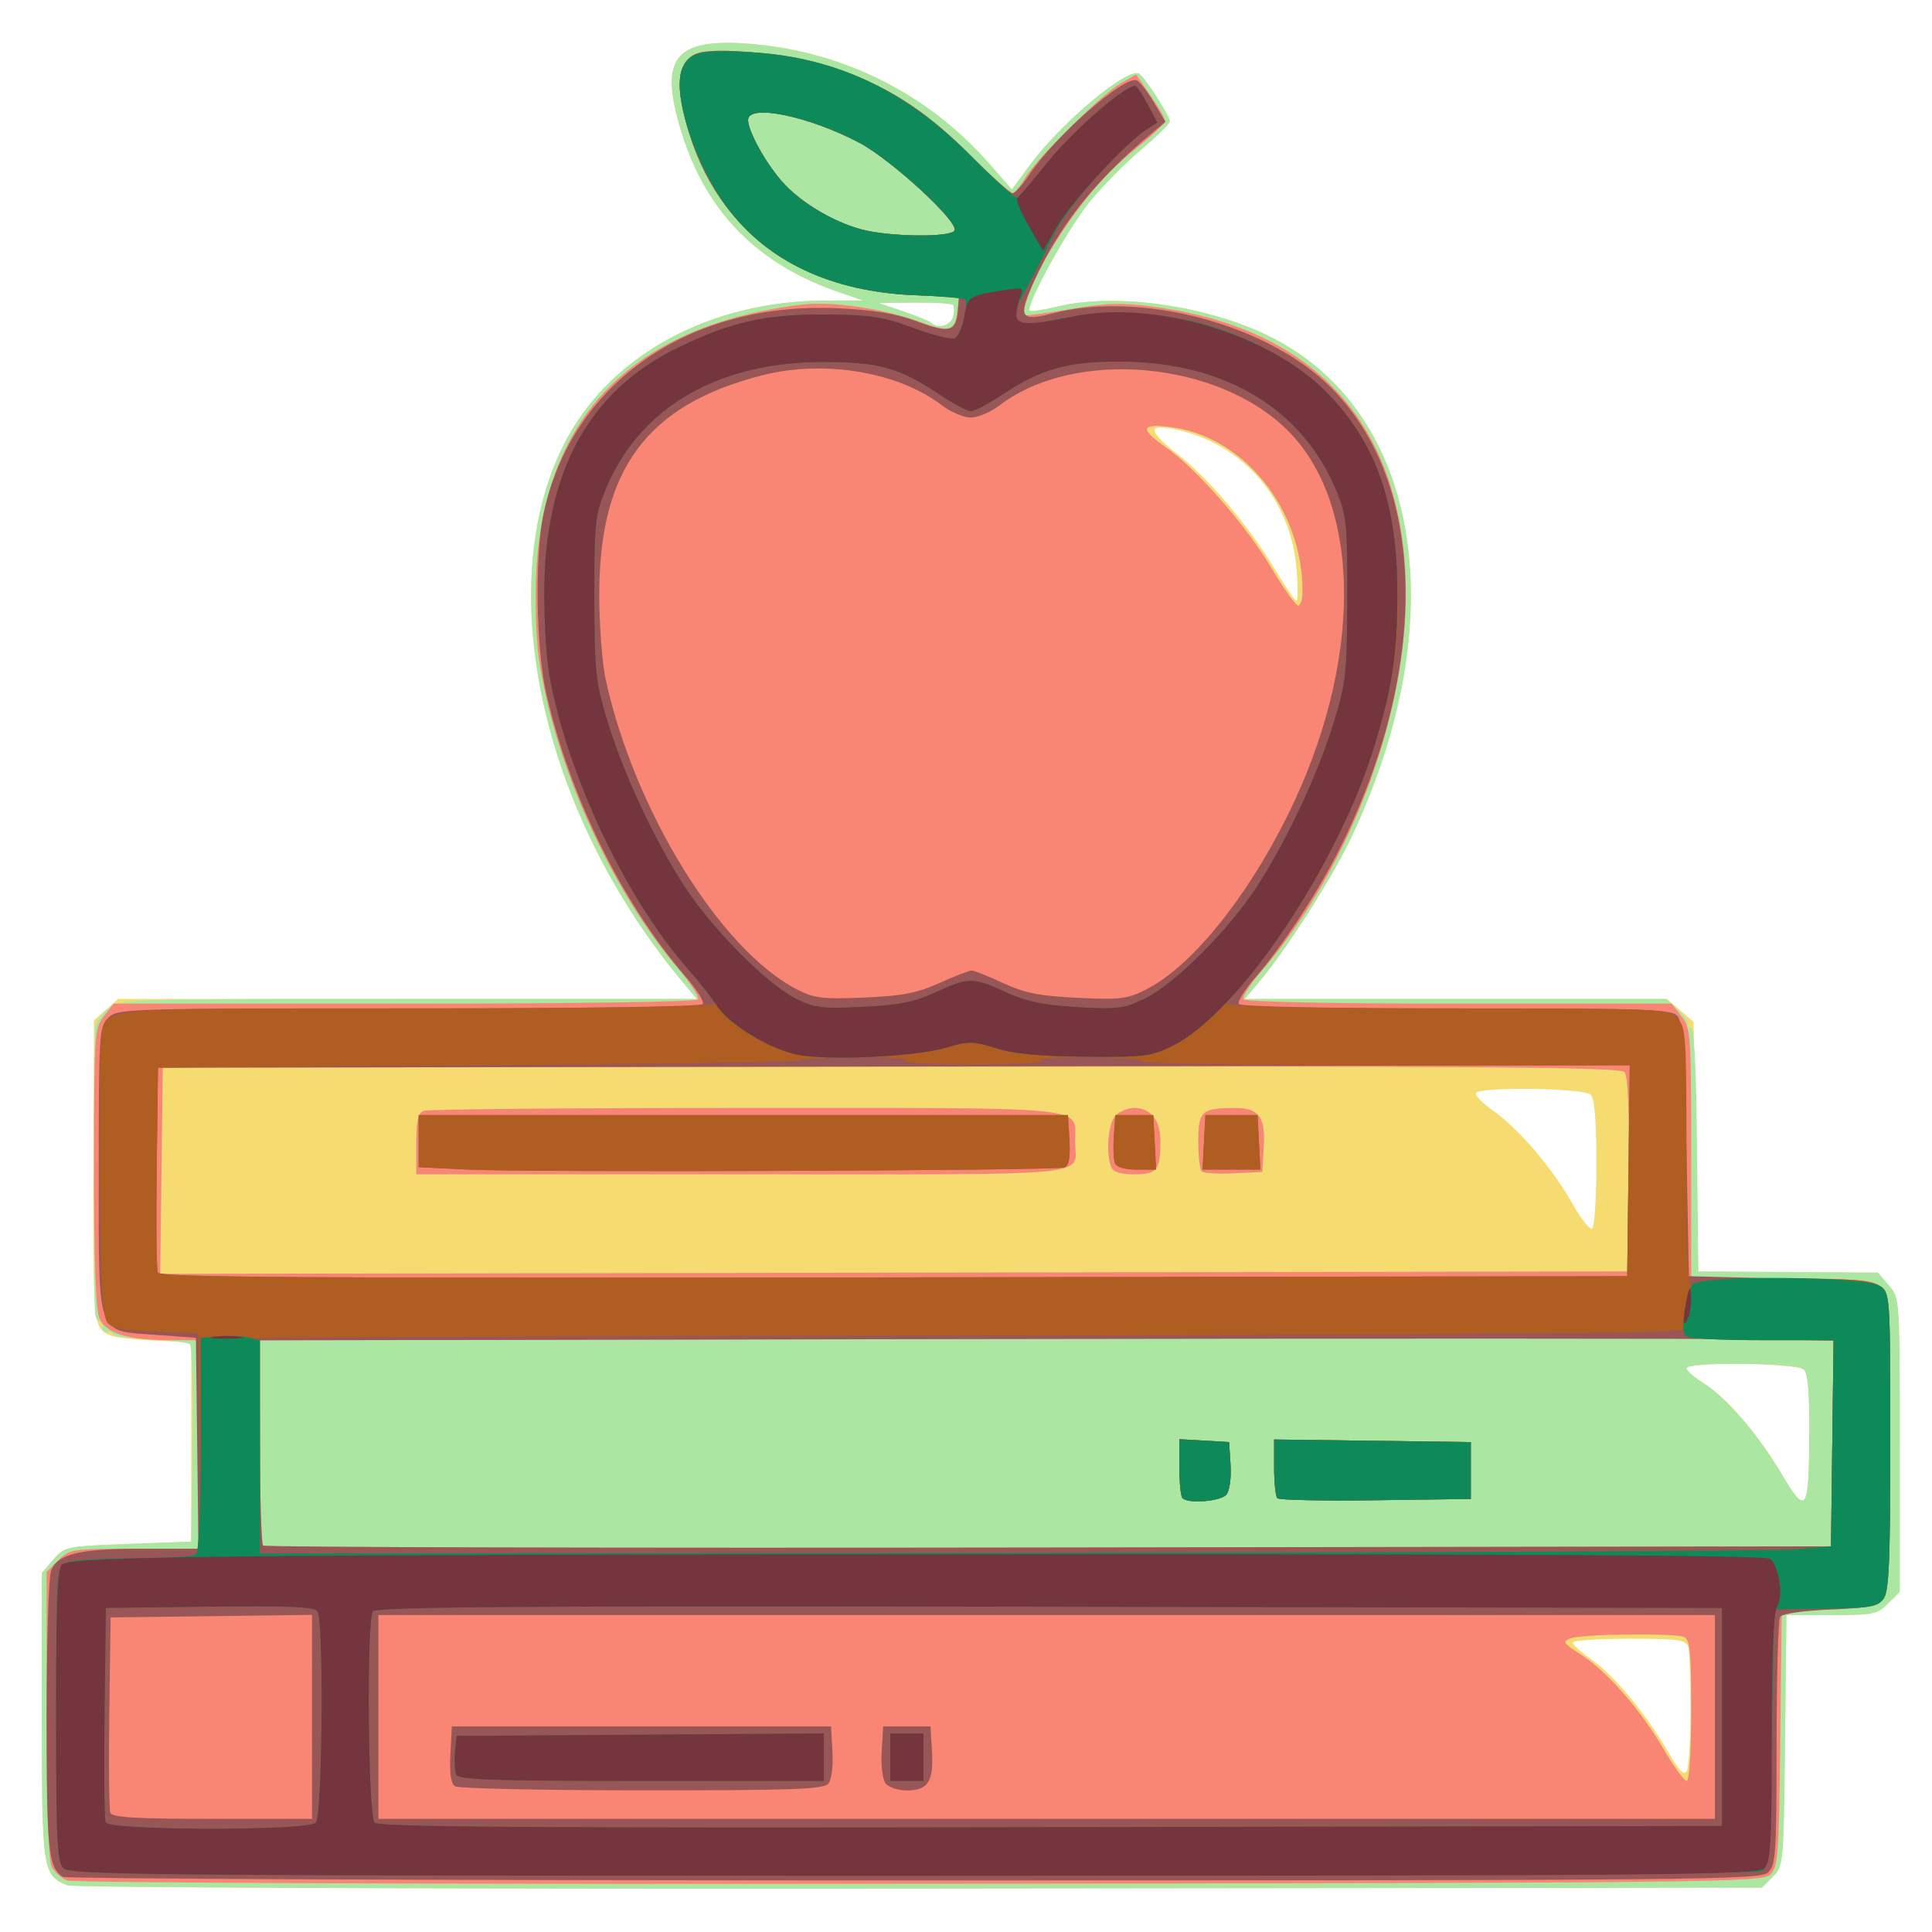 <?xml version="1.0" encoding="UTF-8" standalone="no"?>
<!-- Created with Inkscape (http://www.inkscape.org/) -->

<svg
   xmlns:dc="http://purl.org/dc/elements/1.1/"
   xmlns:cc="http://creativecommons.org/ns#"
   xmlns:rdf="http://www.w3.org/1999/02/22-rdf-syntax-ns#"
   xmlns:svg="http://www.w3.org/2000/svg"
   xmlns="http://www.w3.org/2000/svg"
   xmlns:sodipodi="http://sodipodi.sourceforge.net/DTD/sodipodi-0.dtd"
   xmlns:inkscape="http://www.inkscape.org/namespaces/inkscape"
   version="1.1"
   id="svg2"
   width="682.667"
   height="682.667"
   viewBox="0 0 682.667 682.667"
   sodipodi:docname="maca.svg"
   inkscape:version="0.92.4 (5da689c313, 2019-01-14)">
  <defs
     id="defs6" />
  <sodipodi:namedview
     pagecolor="#ffffff"
     bordercolor="#666666"
     borderopacity="1"
     objecttolerance="10"
     gridtolerance="10"
     guidetolerance="10"
     inkscape:pageopacity="0"
     inkscape:pageshadow="2"
     inkscape:window-width="1366"
     inkscape:window-height="745"
     id="namedview4"
     showgrid="false"
     inkscape:zoom="0.34570311"
     inkscape:cx="341.33334"
     inkscape:cy="341.33334"
     inkscape:window-x="-8"
     inkscape:window-y="-8"
     inkscape:window-maximized="1"
     inkscape:current-layer="svg2" />
  <g
     id="g12"
     transform="matrix(1.256,0,0,1.256,-85.682,-87.465)">
    <path
       style="fill:#f5db70;stroke-width:1.333"
       d="m 87.143,600.019 c -6.935,-2.817 -7.143,-4.2 -7.143,-47.575 v -40.296 l 3.215,-3.741 c 3.159,-3.676 3.525,-3.753 21,-4.408 L 122,503.333 v -28 -28 l -11.778,-0.667 c -9.642,-0.546 -12.121,-1.136 -13.667,-3.255 -2.067,-2.833 -2.271,-8.602 -2.032,-57.412 l 0.144,-29.333 3.407,-3 3.407,-3 h 81.388 81.388 l -4.172,-5 c -39.271,-47.07 -53.362,-110.385 -33.492,-150.494 12.486,-25.206 40.848,-40.921 73.956,-40.979 l 10.55,-0.018 -6.55,-2.228 c -23.103,-7.858 -37.635,-22.549 -44.599,-45.088 -6.459,-20.904 -2.099,-26.56 19.192,-24.894 26.108,2.042 50.102,14.027 67.271,33.599 l 6.481,7.389 4.968,-6.767 c 8.87,-12.083 27.848,-27.921 30.876,-25.767 1.725,1.227 8.594,11.891 8.594,13.342 0,0.634 -3.721,4.299 -8.268,8.144 -4.548,3.846 -11.101,10.522 -14.564,14.837 -6.103,7.604 -17.845,29.024 -16.596,30.274 0.34,0.34 3.8,-0.159 7.689,-1.108 16.26,-3.966 41.781,-0.438 59.491,8.225 42.95,21.008 52.516,79.845 23.027,141.632 -5.331,11.169 -17.971,30.948 -25.5,39.902 l -4.204,5 h 59.388 59.388 l 3.741,3.216 3.741,3.216 0.667,35.118 0.667,35.118 25.256,0.164 25.256,0.164 3.077,3.578 c 3.071,3.57 3.077,3.662 3.077,44.897 v 41.32 l -3.273,3.273 c -3.015,3.015 -4.269,3.273 -15.938,3.273 h -12.665 l -0.396,35.299 c -0.389,34.702 -0.447,35.35 -3.432,38.333 l -3.037,3.035 -236.963,0.256 c -132.095,0.143 -238.228,-0.257 -239.82,-0.904 z M 543.804,550.771 c 0.017,-8.491 -0.273,-16.488 -0.643,-17.771 -0.593,-2.054 -2.576,-2.333 -16.584,-2.333 -8.751,0 -15.91,0.484 -15.91,1.077 0,0.592 2.603,2.911 5.784,5.153 6.119,4.313 15.225,15.467 21.446,26.268 2.611,4.534 4.065,5.976 4.81,4.771 0.587,-0.95 1.081,-8.674 1.097,-17.165 z m 33.436,-78.171 c 0.063,-10.832 -0.428,-16.588 -1.506,-17.667 -1.917,-1.917 -33.067,-2.271 -33.067,-0.375 0,0.674 2.074,2.506 4.609,4.073 6.528,4.035 15.378,14.281 22.083,25.567 7.095,11.943 7.749,10.981 7.881,-11.598 z m -59.906,-75.745 c 0,-11.954 -0.517,-18.171 -1.6,-19.255 -1.851,-1.851 -31.149,-2.29 -32.266,-0.484 -0.379,0.614 1.842,2.9 4.936,5.082 7.146,5.037 16.699,16.272 22.223,26.136 2.361,4.217 4.836,7.331 5.5,6.921 0.663,-0.41 1.206,-8.69 1.206,-18.4 z M 432.997,229.928 c -1.632,-20.335 -15.643,-36.109 -35.279,-39.72 -6.818,-1.254 -6.217,0.976 1.984,7.361 8.626,6.715 20.117,20.402 27.508,32.765 2.74,4.583 5.321,8.333 5.735,8.333 0.414,0 0.437,-3.932 0.051,-8.738 z m -96.631,-71.185 c 0.372,-1.424 0.342,-2.924 -0.067,-3.333 -0.409,-0.409 -5.294,-0.702 -10.855,-0.65 l -10.111,0.093 7.051,2.402 c 3.878,1.321 7.428,2.779 7.889,3.24 1.775,1.775 5.447,0.719 6.093,-1.752 z"
       id="path26"
       inkscape:connector-curvature="0" />
    <path
       style="fill:#abe6a2;stroke-width:1.333"
       d="m 87.143,600.019 c -6.935,-2.817 -7.143,-4.2 -7.143,-47.575 v -40.296 l 3.215,-3.741 c 3.159,-3.676 3.525,-3.753 21,-4.408 L 122,503.333 l 0.362,-27.238 c 0.199,-14.981 -0.101,-27.687 -0.667,-28.235 -0.566,-0.548 -5.678,-1.191 -11.36,-1.428 -5.683,-0.237 -10.333,-0.882 -10.333,-1.432 -7e-4,-0.55 -0.751,-0.85 -1.668,-0.667 -0.917,0.183 -1.517,-0.417 -1.333,-1.333 0.183,-0.917 -0.167,-1.667 -0.778,-1.667 -0.611,0 -1.187,-1.05 -1.28,-2.333 -0.377,-5.208 -0.273,-78.499 0.115,-80.616 0.23,-1.255 1.828,-3.505 3.552,-5 3.079,-2.67 4.541,-2.717 84.392,-2.717 h 81.259 l -4.172,-5 c -39.271,-47.07 -53.362,-110.385 -33.492,-150.494 12.486,-25.206 40.848,-40.921 73.956,-40.979 l 10.55,-0.018 -6.55,-2.228 c -23.103,-7.858 -37.635,-22.549 -44.599,-45.088 -6.459,-20.904 -2.099,-26.56 19.192,-24.894 26.108,2.042 50.102,14.027 67.271,33.599 l 6.481,7.389 4.968,-6.767 c 8.87,-12.083 27.848,-27.921 30.876,-25.767 1.725,1.227 8.594,11.891 8.594,13.342 0,0.634 -3.721,4.299 -8.268,8.144 -4.548,3.846 -11.101,10.522 -14.564,14.837 -6.103,7.604 -17.845,29.024 -16.596,30.274 0.34,0.34 3.8,-0.159 7.689,-1.108 16.26,-3.966 41.781,-0.438 59.491,8.225 42.95,21.008 52.516,79.845 23.027,141.632 -5.331,11.169 -17.971,30.948 -25.5,39.902 l -4.204,5 h 59.268 59.268 l 3.446,3.193 c 1.895,1.756 3.083,3.556 2.639,4 -0.444,0.444 -0.117,0.807 0.726,0.807 1.106,0 1.632,9.558 1.889,34.333 l 0.356,34.333 25.256,0.164 25.256,0.164 3.077,3.578 c 3.071,3.57 3.077,3.662 3.077,44.897 v 41.32 l -3.273,3.273 c -3.015,3.015 -4.269,3.273 -15.938,3.273 h -12.665 l -0.396,35.299 c -0.389,34.702 -0.447,35.35 -3.432,38.333 l -3.037,3.035 -236.963,0.256 c -132.095,0.143 -238.228,-0.257 -239.82,-0.904 z M 544,550.809 c 0,-16.877 -0.317,-19.979 -2.109,-20.667 -3.006,-1.154 -28.707,-0.824 -31.862,0.409 -2.358,0.921 -2.066,1.392 2.749,4.431 7.295,4.605 16.917,15.555 23.354,26.576 2.926,5.01 5.893,9.108 6.594,9.108 0.753,0 1.275,-8.119 1.275,-19.857 z m 33.24,-78.209 c 0.063,-10.832 -0.428,-16.588 -1.506,-17.667 -1.917,-1.917 -33.067,-2.271 -33.067,-0.375 0,0.674 2.074,2.506 4.609,4.073 6.528,4.035 15.378,14.281 22.083,25.567 7.095,11.943 7.749,10.981 7.881,-11.598 z m -50.878,-72.43 c 0.242,-18.191 -0.12,-27.743 -1.095,-28.918 -1.195,-1.439 -38.32,-1.71 -206.361,-1.504 L 114,370 l -0.359,29.004 -0.359,29.004 206.359,-0.338 206.359,-0.338 z M 185.333,391.476 c 0,-6.543 0.49,-8.712 2.109,-9.333 1.16,-0.445 41.917,-0.809 90.571,-0.809 98.7,0 92.653,-0.608 92.653,9.32 0,10.226 8.791,9.347 -93.476,9.347 h -91.857 z m 195.476,6.415 c -1.549,-4.038 -0.809,-12.368 1.286,-14.462 1.152,-1.152 3.51,-2.095 5.238,-2.095 4.607,0 7.333,3.464 7.333,9.32 0,8.173 -0.922,9.347 -7.333,9.347 -3.981,0 -5.96,-0.64 -6.524,-2.109 z m 25.469,1.277 c -0.52,-0.52 -0.945,-4.375 -0.945,-8.568 0,-8.336 0.95,-9.208 10.078,-9.248 6.927,-0.031 8.806,2.378 8.335,10.689 l -0.413,7.293 -8.055,0.39 c -4.43,0.214 -8.48,-0.036 -9,-0.556 z m 28.388,-163.102 c 0,-23.293 -16.616,-43.86 -37.425,-46.325 -8.119,-0.962 -8.42,0.618 -1.088,5.7 8.501,5.891 22.585,21.963 29.638,33.82 3.514,5.907 6.948,10.74 7.631,10.74 0.683,0 1.243,-1.77 1.243,-3.934 z m -98.301,-77.322 c 0.372,-1.424 0.342,-2.924 -0.067,-3.333 -0.409,-0.409 -5.294,-0.702 -10.855,-0.65 l -10.111,0.093 7.051,2.402 c 3.878,1.321 7.428,2.779 7.889,3.24 1.775,1.775 5.447,0.719 6.093,-1.752 z"
       id="path24"
       inkscape:connector-curvature="0" />
    <path
       style="fill:#f98574;stroke-width:1.333"
       d="m 87.087,598.663 c -1.602,-0.649 -3.552,-2.374 -4.333,-3.834 -0.915,-1.709 -1.42,-16.944 -1.42,-42.802 V 511.879 l 3.273,-3.273 c 3.153,-3.153 3.936,-3.273 21.333,-3.273 H 124 v -29.333 -29.333 l -8.333,-0.008 c -11.481,-0.011 -17.561,-1.904 -19.455,-6.059 -1.059,-2.325 -1.545,-15.684 -1.545,-42.482 0,-37.528 0.11,-39.231 2.763,-42.604 l 2.763,-3.513 h 81.825 c 47.909,0 82.136,-0.505 82.577,-1.217 0.414,-0.669 -2.114,-4.577 -5.618,-8.682 -19.05,-22.324 -34.96,-57.825 -39.184,-87.434 -0.785,-5.5 -1.106,-16.355 -0.714,-24.122 2.225,-44.085 27.567,-69.533 74.921,-75.233 8.28,-0.997 22.863,1.165 33.076,4.903 8.375,3.066 9.832,2.61 10.5,-3.282 l 0.424,-3.734 -12.667,-0.512 c -35.272,-1.426 -59.115,-21.232 -65.39,-54.318 -1.462,-7.71 0.372,-12.729 5.083,-13.912 6.364,-1.597 26.21,0.57 36.974,4.038 15.211,4.901 26.301,11.889 38.887,24.505 6.036,6.05 11.476,11 12.089,11 0.614,0 2.26,-1.95 3.659,-4.333 3.211,-5.471 21.544,-23.562 27.05,-26.693 l 4.15,-2.36 4.082,5.934 c 2.245,3.263 4.082,6.468 4.082,7.121 0,0.653 -3.75,4.193 -8.333,7.867 -8.93,7.158 -16.579,16.331 -24.248,29.077 -4.352,7.233 -8.003,16.581 -6.905,17.679 0.243,0.243 6.006,-0.519 12.808,-1.693 10.139,-1.75 14.351,-1.87 23.379,-0.669 44.501,5.922 68.844,31.785 70.911,75.339 1.73,36.455 -14.868,82.03 -40.729,111.833 -3.071,3.539 -5.24,6.989 -4.821,7.667 0.448,0.725 25.388,1.233 60.587,1.233 h 59.825 l 2.763,3.513 c 2.637,3.352 2.763,5.122 2.763,38.667 v 35.154 h 25.037 c 20.502,0 25.573,0.376 28,2.076 2.955,2.07 2.963,2.197 2.963,43.745 0,33.474 -0.365,42.168 -1.854,44.205 -1.556,2.128 -4.008,2.622 -15.273,3.074 l -13.419,0.539 -0.394,35.802 c -0.355,32.275 -0.628,36.036 -2.775,38.181 -2.265,2.263 -13.91,2.391 -239.333,2.633 -134.936,0.145 -238.207,-0.253 -239.865,-0.925 z M 544,550.809 c 0,-16.877 -0.317,-19.979 -2.109,-20.667 -3.006,-1.154 -28.707,-0.824 -31.862,0.409 -2.358,0.921 -2.066,1.392 2.749,4.431 7.295,4.605 16.917,15.555 23.354,26.576 2.926,5.01 5.893,9.108 6.594,9.108 0.753,0 1.275,-8.119 1.275,-19.857 z m 39.692,-75.077 0.359,-28.935 -21.026,-0.399 c -11.564,-0.219 -111.176,-0.241 -221.359,-0.048 l -200.333,0.35 v 28.427 c 0,15.635 0.402,28.829 0.893,29.32 0.491,0.491 99.941,0.741 221,0.556 l 220.107,-0.337 z m -182.804,15.379 c -0.489,-0.489 -0.889,-4.42 -0.889,-8.736 v -7.847 l 7,0.403 7,0.403 0.411,6.437 c 0.23,3.602 -0.283,7.272 -1.163,8.333 -1.587,1.912 -10.71,2.656 -12.358,1.008 z m 26.693,0.027 c -0.504,-0.504 -0.916,-4.428 -0.916,-8.721 v -7.805 l 27.667,0.36 27.667,0.36 v 8 8 l -26.751,0.36 c -14.713,0.198 -27.163,-0.052 -27.667,-0.556 z m 98.779,-90.967 c 0.242,-18.191 -0.12,-27.743 -1.095,-28.918 -1.195,-1.439 -38.32,-1.71 -206.361,-1.504 L 114,370 l -0.359,29.004 -0.359,29.004 206.359,-0.338 206.359,-0.338 0.361,-27.163 z M 185.333,391.476 c 0,-6.543 0.49,-8.712 2.109,-9.333 1.16,-0.445 41.917,-0.809 90.571,-0.809 98.7,0 92.653,-0.608 92.653,9.32 0,10.226 8.791,9.347 -93.476,9.347 h -91.857 z m 195.476,6.415 c -1.549,-4.038 -0.809,-12.368 1.286,-14.462 1.152,-1.152 3.51,-2.095 5.238,-2.095 4.607,0 7.333,3.464 7.333,9.32 0,8.173 -0.922,9.347 -7.333,9.347 -3.981,0 -5.96,-0.64 -6.524,-2.109 z m 25.469,1.277 c -0.52,-0.52 -0.945,-4.375 -0.945,-8.568 0,-8.336 0.95,-9.208 10.078,-9.248 6.927,-0.031 8.806,2.378 8.335,10.689 l -0.413,7.293 -8.055,0.39 c -4.43,0.214 -8.48,-0.036 -9,-0.556 z m 28.388,-163.102 c 0,-23.293 -16.616,-43.86 -37.425,-46.325 -8.119,-0.962 -8.42,0.618 -1.088,5.7 8.501,5.891 22.585,21.963 29.638,33.82 3.514,5.907 6.948,10.74 7.631,10.74 0.683,0 1.243,-1.77 1.243,-3.934 z M 336.762,134.512 c 1.409,-2.28 -17.726,-19.934 -26.791,-24.718 -14.278,-7.534 -31.304,-11.019 -31.304,-6.407 0,3.147 4.875,11.998 9.524,17.294 5.088,5.795 14.203,11.291 22.381,13.496 7.799,2.103 24.962,2.322 26.19,0.335 z"
       id="path22"
       inkscape:connector-curvature="0" />
    <path
       style="fill:#995657;stroke-width:1.333"
       d="m 85.866,597.646 c -4.063,-2.713 -4.533,-7.353 -4.533,-44.805 0,-20.9 0.557,-39.466 1.238,-41.257 1.819,-4.784 7.836,-6.25 25.653,-6.25 h 15.827 l -0.359,-29.667 -0.359,-29.667 -11.255,-0.836 c -17.02,-1.264 -16.079,1.468 -16.079,-46.645 0,-38.075 0.119,-39.971 2.667,-42.519 2.609,-2.609 4.444,-2.667 84.588,-2.667 48.731,0 82.23,-0.5 82.683,-1.233 0.419,-0.678 -1.674,-4.048 -4.652,-7.488 -17.914,-20.698 -32.776,-50.861 -39.392,-79.945 -2.916,-12.82 -3.287,-38.831 -0.722,-50.667 7.951,-36.692 40.846,-59.583 82.828,-57.639 10.11,0.468 16.316,1.508 22.334,3.743 9.119,3.386 10.908,2.87 11.386,-3.285 l 0.28,-3.608 -12.667,-0.518 c -35.284,-1.443 -59.116,-21.241 -65.39,-54.324 -1.462,-7.71 0.372,-12.729 5.083,-13.912 6.364,-1.597 26.21,0.57 36.974,4.038 15.211,4.901 26.301,11.889 38.887,24.505 6.036,6.05 11.525,11 12.2,11 0.674,0 2.718,-2.25 4.542,-5 7.165,-10.803 26.661,-28.015 30.342,-26.788 0.79,0.263 2.944,3.007 4.786,6.096 l 3.349,5.617 -3.664,3.037 c -15.898,13.181 -26.031,25.867 -33.242,41.619 -4.704,10.274 -3.999,11.581 4.984,9.251 25.002,-6.485 60.607,2.959 78.46,20.812 27.105,27.105 28.036,78.764 2.344,130.012 -6.126,12.219 -15.75,26.878 -23.607,35.956 -2.978,3.44 -5.071,6.81 -4.652,7.488 0.449,0.726 25.62,1.233 61.187,1.233 54.546,0 60.603,0.214 62.255,2.202 1.41,1.697 1.983,10.341 2.497,37.667 l 0.667,35.465 26.133,0.667 c 19.394,0.495 26.7,1.139 28.333,2.497 1.959,1.629 2.2,6.395 2.2,43.412 0,33.276 -0.368,42.085 -1.842,44.102 -1.534,2.098 -4.044,2.614 -15,3.085 -7.684,0.33 -13.565,1.191 -14.137,2.068 -0.539,0.827 -0.989,16.86 -1,35.63 -0.019,31.353 -0.219,34.306 -2.459,36.333 -2.25,2.036 -20.823,2.205 -240.333,2.186 -130.842,-0.011 -238.555,-0.461 -239.362,-1 z m 70.134,-45.006 v -28.693 l -28.333,0.36 -28.333,0.36 -0.363,26.629 c -0.199,14.646 -0.068,27.396 0.291,28.333 0.502,1.309 7.162,1.704 28.696,1.704 h 28.042 z m 394.667,0.026 V 524 H 362.667 174.667 v 28.667 28.667 h 188 188 z m -354.406,19.523 c -1.192,-0.756 -1.612,-3.581 -1.333,-8.98 l 0.406,-7.876 h 53.333 53.333 l 0.407,7.108 c 0.234,4.095 -0.259,7.91 -1.163,9 -1.306,1.574 -10.12,1.888 -52.407,1.871 -27.96,-0.011 -51.62,-0.517 -52.576,-1.124 z m 121.163,-0.748 c -0.904,-1.09 -1.398,-4.905 -1.163,-9 l 0.407,-7.108 h 6.667 6.667 l 0.407,7.108 c 0.482,8.418 -1.125,10.892 -7.073,10.892 -2.387,0 -5.047,-0.851 -5.91,-1.892 z m 266.269,-95.709 0.359,-28.935 -21.026,-0.399 c -11.564,-0.219 -111.176,-0.241 -221.359,-0.048 l -200.333,0.35 v 28.427 c 0,15.635 0.402,28.829 0.893,29.32 0.491,0.491 99.941,0.741 221,0.556 l 220.107,-0.337 0.359,-28.935 z m -182.804,15.379 c -0.489,-0.489 -0.889,-4.42 -0.889,-8.736 v -7.847 l 7,0.403 7,0.403 0.411,6.437 c 0.23,3.602 -0.283,7.272 -1.163,8.333 -1.587,1.912 -10.71,2.656 -12.358,1.008 z m 26.693,0.027 c -0.504,-0.504 -0.916,-4.428 -0.916,-8.721 v -7.805 l 27.667,0.36 27.667,0.36 v 8 8 l -26.751,0.36 c -14.713,0.198 -27.163,-0.052 -27.667,-0.556 z m 98.776,-92.142 0.359,-29.671 -207.026,0.338 -207.026,0.338 -0.361,27.966 c -0.199,15.381 -0.067,28.733 0.293,29.671 0.528,1.377 40.42,1.64 207.028,1.368 l 206.374,-0.338 z m -326.359,-0.329 -14,-0.667 v -7.333 -7.333 h 91.333 91.333 l 0.404,7.015 c 0.286,4.971 -0.123,7.217 -1.405,7.709 -2.409,0.924 -149.803,1.46 -167.665,0.609 z m 181.874,-1.847 c -0.39,-1.016 -0.521,-4.466 -0.291,-7.667 l 0.417,-5.819 h 5.333 5.333 l 0.4,7.667 0.4,7.667 h -5.442 c -3.407,0 -5.707,-0.691 -6.151,-1.847 z m 25.059,-5.819 0.4,-7.667 h 7.333 7.333 l 0.4,7.667 0.4,7.667 h -8.133 -8.133 z m -74.434,-44.813 c 4.308,-1.936 8.396,-3.52 9.085,-3.52 0.689,0 4.664,1.585 8.834,3.522 6.106,2.837 10.189,3.647 20.982,4.163 12.02,0.575 14.009,0.331 19.307,-2.373 12.626,-6.441 27.967,-25.285 39.603,-48.646 21.28,-42.721 21.375,-87.395 0.229,-108.541 -19.659,-19.659 -60.004,-23.214 -81.075,-7.142 -2.495,1.903 -6.155,3.461 -8.132,3.461 -1.977,0 -5.637,-1.557 -8.132,-3.461 -12.329,-9.404 -33.117,-12.874 -50.534,-8.435 -32.522,8.287 -45.983,26.519 -45.862,62.118 0.029,8.433 0.833,18.933 1.787,23.333 8.002,36.9 32.344,76.341 53.924,87.372 4.777,2.442 7.202,2.73 18.817,2.235 10.733,-0.457 14.861,-1.254 21.166,-4.088 z m 4.263,-211.675 c 1.409,-2.28 -17.726,-19.934 -26.791,-24.718 -14.278,-7.534 -31.304,-11.019 -31.304,-6.407 0,3.147 4.875,11.998 9.524,17.294 5.088,5.795 14.203,11.291 22.381,13.496 7.799,2.103 24.962,2.322 26.19,0.335 z"
       id="path20"
       inkscape:connector-curvature="0" />
    <path
       style="fill:#b05d22;stroke-width:1.333"
       d="m 86.095,595.238 c -1.814,-1.814 -2.095,-7.618 -2.095,-43.286 0,-39.36 0.115,-41.253 2.579,-42.571 1.418,-0.759 9.769,-1.38 18.558,-1.38 8.788,0 16.778,-0.307 17.754,-0.681 1.42,-0.545 1.72,-6.896 1.496,-31.667 l -0.28,-30.985 -11.93,-0.382 c -9.019,-0.289 -12.367,-0.908 -13.72,-2.537 -1.382,-1.664 -1.871,-10.542 -2.146,-38.952 -0.196,-20.238 -0.022,-38.727 0.386,-41.087 1.535,-8.88 -3.807,-8.376 88.732,-8.376 51.591,0 83.905,-0.484 83.905,-1.256 0,-0.691 -3.029,-4.718 -6.732,-8.949 -18.743,-21.418 -34.748,-55.031 -39.858,-83.707 -0.775,-4.351 -1.41,-14.605 -1.41,-22.787 0,-33.966 12.377,-56.86 37.333,-69.055 15.124,-7.391 24.931,-9.6 42,-9.462 12.532,0.101 16.09,0.65 24.442,3.768 5.376,2.007 10.593,3.335 11.593,2.951 1.805,-0.693 4.228,-9.686 2.953,-10.961 -0.366,-0.366 -6.588,-0.9 -13.827,-1.186 C 302.14,151.753 284.002,143.255 272.585,127.746 263.366,115.223 257.143,95.469 260.261,88.626 c 1.987,-4.36 5.518,-5.133 19.536,-4.274 23.803,1.458 43.249,10.696 61.713,29.315 6.363,6.417 12.076,11.626 12.696,11.576 0.62,-0.05 4.591,-4.51 8.825,-9.911 7.185,-9.164 22.806,-22.689 24.765,-21.44 0.479,0.305 2.025,2.724 3.437,5.376 l 2.567,4.821 -3.234,2.133 c -7.129,4.702 -22.3,21.917 -25.886,29.373 -2.047,4.256 -4.518,9.239 -5.492,11.072 -0.973,1.833 -2.803,5.289 -4.066,7.68 -3.44,6.511 -1.257,7.935 8.5,5.543 10.577,-2.593 30.998,-2.348 41.71,0.5 21.081,5.605 38.721,18.298 47.035,33.844 8.149,15.239 11.423,43.485 7.555,65.188 -5.11,28.676 -21.115,62.289 -39.858,83.707 -3.703,4.231 -6.732,8.258 -6.732,8.949 0,0.767 24.109,1.256 62,1.256 60.222,0 62.076,0.076 64.667,2.667 2.538,2.538 2.667,4.444 2.667,39.6 0,28.726 0.356,36.578 1.6,35.333 1.126,-1.126 8.734,-1.6 25.703,-1.6 19.657,0 24.65,0.383 27.067,2.076 2.955,2.07 2.963,2.197 2.963,43.745 0,33.871 -0.354,42.154 -1.891,44.258 -1.652,2.26 -3.721,2.615 -16.333,2.801 l -14.442,0.213 -0.667,36.171 c -0.557,30.195 -0.997,36.379 -2.667,37.433 -1.239,0.782 -92.145,1.27 -238.905,1.283 -213.608,0.018 -237.111,-0.186 -239,-2.075 z m 70.971,-12.838 c 1.851,-1.851 2.297,-56.571 0.484,-59.427 -0.827,-1.303 -7.812,-1.61 -30.313,-1.333 l -29.238,0.36 -0.36,29.302 c -0.198,16.116 -0.067,30.066 0.291,31 0.908,2.367 56.773,2.46 59.135,0.098 z m 395.6,-29.733 v -30.667 l -189.252,-0.338 c -150.521,-0.269 -189.469,0.004 -190.313,1.333 -1.807,2.846 -1.344,57.563 0.503,59.409 1.239,1.239 44.647,1.528 190.333,1.267 l 188.729,-0.338 z m -356.136,16.127 c -0.395,-1.03 -0.526,-3.88 -0.291,-6.333 l 0.427,-4.46 51.667,-0.349 51.667,-0.349 v 6.682 6.682 h -51.375 c -42.89,0 -51.494,-0.309 -52.094,-1.873 z m 122.136,-4.794 v -6.667 h 4.667 4.667 v 6.667 6.667 h -4.667 -4.667 z m 254.667,-58.508 10,-0.826 0.359,-29 0.359,-29 h -19.931 c -14.904,0 -20.382,-0.452 -21.722,-1.791 -1.13,-1.13 -2.764,-1.411 -4.429,-0.76 -1.451,0.567 -92.038,1.12 -201.304,1.229 -109.267,0.109 -197.917,0.502 -197,0.871 1.264,0.51 1.667,7.898 1.667,30.561 v 29.889 l 211,-0.174 c 116.05,-0.096 215.5,-0.546 221,-1 z m -172.444,-14.381 c -0.489,-0.489 -0.889,-4.42 -0.889,-8.736 v -7.847 l 7,0.403 7,0.403 0.411,6.437 c 0.23,3.602 -0.283,7.272 -1.163,8.333 -1.587,1.912 -10.71,2.656 -12.358,1.008 z m 26.693,0.027 c -0.504,-0.504 -0.916,-4.428 -0.916,-8.721 v -7.805 l 27.667,0.36 27.667,0.36 v 8 8 l -26.751,0.36 c -14.713,0.198 -27.163,-0.052 -27.667,-0.556 z m 98.776,-92.138 0.359,-29.667 -69.692,-0.02 c -38.331,-0.011 -68.925,-0.507 -67.988,-1.102 0.937,-0.595 -5.663,-1.112 -14.667,-1.15 -9.661,-0.04 -15.005,0.357 -13.038,0.969 1.877,0.584 -6.57,1.037 -19.333,1.037 -13.147,0 -21.267,-0.446 -19.333,-1.062 1.986,-0.632 -3.621,-1.01 -13.866,-0.934 -9.46,0.07 -16.36,0.458 -15.333,0.861 1.026,0.403 -39.234,1.033 -89.467,1.4 l -91.333,0.667 -0.361,27.966 c -0.199,15.381 -0.067,28.733 0.293,29.671 0.528,1.377 40.42,1.64 207.028,1.368 l 206.374,-0.338 z m -326.359,-0.333 -14,-0.667 v -7.333 -7.333 h 91.333 91.333 l 0.404,7.015 c 0.286,4.971 -0.123,7.217 -1.405,7.709 -2.409,0.924 -149.803,1.46 -167.665,0.609 z m 181.874,-1.847 c -0.39,-1.016 -0.521,-4.466 -0.291,-7.667 l 0.417,-5.819 h 5.333 5.333 l 0.4,7.667 0.4,7.667 h -5.442 c -3.407,0 -5.707,-0.691 -6.151,-1.847 z m 25.059,-5.819 0.4,-7.667 h 7.333 7.333 l 0.4,7.667 0.4,7.667 h -8.133 -8.133 z m -75.509,-42.204 c 9.359,-4.285 10.455,-4.286 19.77,-0.021 5.701,2.61 10.539,3.622 20.02,4.187 11.227,0.67 13.163,0.43 18.977,-2.351 8.416,-4.026 23.759,-19.352 31.761,-31.726 8.446,-13.062 17.064,-31.542 21.552,-46.218 3.373,-11.028 3.675,-13.836 3.736,-34.667 0.06,-20.55 -0.215,-23.351 -2.94,-30 -9.604,-23.43 -31.471,-36.571 -60.968,-36.637 -14.983,-0.034 -21.969,1.95 -33.471,9.502 -3.743,2.457 -7.58,4.468 -8.529,4.468 -0.948,0 -4.919,-2.12 -8.823,-4.712 -11.414,-7.576 -16.812,-9.094 -32.51,-9.144 -30.003,-0.094 -52.221,13.004 -61.606,36.319 -2.754,6.841 -3.028,9.63 -2.968,30.203 0.061,20.831 0.363,23.638 3.736,34.667 4.488,14.676 13.106,33.156 21.552,46.218 7.706,11.916 23.148,27.523 31.286,31.62 5.347,2.692 7.407,2.952 18.93,2.387 10.172,-0.498 14.544,-1.372 20.494,-4.096 z m 5.338,-214.285 c 1.409,-2.28 -17.726,-19.934 -26.791,-24.718 -14.278,-7.534 -31.304,-11.019 -31.304,-6.407 0,3.147 4.875,11.998 9.524,17.294 5.088,5.795 14.203,11.291 22.381,13.496 7.799,2.103 24.962,2.322 26.19,0.335 z"
       id="path18"
       inkscape:connector-curvature="0" />
    <path
       style="fill:#0d895a;stroke-width:1.333"
       d="m 86.095,595.238 c -1.814,-1.814 -2.095,-7.618 -2.095,-43.286 0,-39.36 0.115,-41.253 2.579,-42.571 1.418,-0.759 9.968,-1.389 19,-1.401 9.032,-0.011 17.021,-0.461 17.754,-1 0.82,-0.603 1.333,-12.522 1.333,-30.98 v -30 l 5.206,-0.426 c 2.863,-0.234 6.613,-0.073 8.333,0.359 l 3.127,0.785 v 29.975 29.975 l 211,-0.174 c 116.05,-0.096 215.5,-0.546 221,-1 l 10,-0.826 0.359,-29 0.359,-29 h -19.25 c -10.588,0 -20.225,-0.374 -21.416,-0.831 -1.759,-0.675 -1.998,-1.992 -1.274,-7 0.491,-3.393 1.49,-6.919 2.22,-7.835 2.147,-2.693 48.793,-2.331 52.705,0.409 2.955,2.07 2.963,2.197 2.963,43.745 0,33.871 -0.354,42.154 -1.891,44.258 -1.652,2.26 -3.721,2.615 -16.333,2.801 l -14.442,0.213 -0.667,36.171 c -0.557,30.195 -0.997,36.379 -2.667,37.433 -1.239,0.782 -92.145,1.27 -238.905,1.283 -213.608,0.018 -237.111,-0.186 -239,-2.075 z m 70.971,-12.838 c 1.851,-1.851 2.297,-56.571 0.484,-59.427 -0.827,-1.303 -7.812,-1.61 -30.313,-1.333 l -29.238,0.36 -0.36,29.302 c -0.198,16.116 -0.067,30.066 0.291,31 0.908,2.367 56.773,2.46 59.135,0.098 z m 395.6,-29.733 v -30.667 l -189.252,-0.338 c -150.521,-0.269 -189.469,0.004 -190.313,1.333 -1.807,2.846 -1.344,57.563 0.503,59.409 1.239,1.239 44.647,1.528 190.333,1.267 l 188.729,-0.338 z m -356.136,16.127 c -0.395,-1.03 -0.526,-3.88 -0.291,-6.333 l 0.427,-4.46 51.667,-0.349 51.667,-0.349 v 6.682 6.682 h -51.375 c -42.89,0 -51.494,-0.309 -52.094,-1.873 z m 122.136,-4.794 v -6.667 h 4.667 4.667 v 6.667 6.667 h -4.667 -4.667 z m 82.222,-72.889 c -0.489,-0.489 -0.889,-4.42 -0.889,-8.736 v -7.847 l 7,0.403 7,0.403 0.411,6.437 c 0.23,3.602 -0.283,7.272 -1.163,8.333 -1.587,1.912 -10.71,2.656 -12.358,1.008 z m 26.693,0.027 c -0.504,-0.504 -0.916,-4.428 -0.916,-8.721 v -7.805 l 27.667,0.36 27.667,0.36 v 8 8 l -26.751,0.36 c -14.713,0.198 -27.163,-0.052 -27.667,-0.556 z M 293.869,366.598 c -7.9,-1.074 -20.47,-8.487 -24.083,-14.202 -1.296,-2.051 -4.886,-6.596 -7.976,-10.1 -17.647,-20.009 -34.074,-54.856 -39.067,-82.873 -0.775,-4.351 -1.41,-14.605 -1.41,-22.787 0,-33.966 12.377,-56.86 37.333,-69.055 15.124,-7.391 24.931,-9.6 42,-9.462 12.532,0.101 16.09,0.65 24.442,3.768 5.376,2.007 10.593,3.335 11.593,2.951 1.805,-0.693 4.228,-9.686 2.953,-10.961 -0.366,-0.366 -6.588,-0.9 -13.827,-1.186 C 302.14,151.753 284.002,143.255 272.585,127.746 263.366,115.223 257.143,95.469 260.261,88.626 c 1.987,-4.36 5.518,-5.133 19.536,-4.274 23.803,1.458 43.249,10.696 61.713,29.315 6.363,6.417 12.076,11.626 12.696,11.576 0.62,-0.05 4.591,-4.51 8.825,-9.911 7.185,-9.164 22.806,-22.689 24.765,-21.44 0.479,0.305 2.025,2.724 3.437,5.376 l 2.567,4.821 -3.234,2.133 c -7.129,4.702 -22.3,21.917 -25.886,29.373 -2.047,4.256 -4.518,9.239 -5.492,11.072 -0.973,1.833 -2.803,5.289 -4.066,7.68 -3.44,6.511 -1.257,7.935 8.5,5.543 10.577,-2.593 30.998,-2.348 41.71,0.5 14.017,3.727 27.792,11.191 36.006,19.51 13.975,14.155 19.994,31.235 19.994,56.735 0,16.765 -1.311,25.649 -6.205,42.032 -10.132,33.919 -38.269,75.909 -57.1,85.212 -5.964,2.946 -7.988,3.198 -24.506,3.048 -12.727,-0.115 -20.084,-0.817 -25.097,-2.394 -6.5,-2.045 -7.677,-2.057 -14.092,-0.15 -7.966,2.368 -30.333,3.592 -40.465,2.215 z m 37.556,-17.801 c 9.359,-4.285 10.455,-4.286 19.77,-0.021 5.701,2.61 10.539,3.622 20.02,4.187 11.227,0.67 13.163,0.43 18.977,-2.351 8.416,-4.026 23.759,-19.352 31.761,-31.726 8.446,-13.062 17.064,-31.542 21.552,-46.218 3.373,-11.028 3.675,-13.836 3.736,-34.667 0.06,-20.55 -0.215,-23.351 -2.94,-30 -9.604,-23.43 -31.471,-36.571 -60.968,-36.637 -14.983,-0.034 -21.969,1.95 -33.471,9.502 -3.743,2.457 -7.58,4.468 -8.529,4.468 -0.948,0 -4.919,-2.12 -8.823,-4.712 -11.414,-7.576 -16.812,-9.094 -32.51,-9.144 -30.003,-0.094 -52.221,13.004 -61.606,36.319 -2.754,6.841 -3.028,9.63 -2.968,30.203 0.061,20.831 0.363,23.638 3.736,34.667 4.488,14.676 13.106,33.156 21.552,46.218 7.706,11.916 23.148,27.523 31.286,31.62 5.347,2.692 7.407,2.952 18.93,2.387 10.172,-0.498 14.544,-1.372 20.494,-4.096 z m 5.338,-214.285 c 1.409,-2.28 -17.726,-19.934 -26.791,-24.718 -14.278,-7.534 -31.304,-11.019 -31.304,-6.407 0,3.147 4.875,11.998 9.524,17.294 5.088,5.795 14.203,11.291 22.381,13.496 7.799,2.103 24.962,2.322 26.19,0.335 z"
       id="path16"
       inkscape:connector-curvature="0" />
    <path
       style="fill:#74353e;stroke-width:1.333"
       d="m 86.095,595.238 c -1.814,-1.814 -2.095,-7.615 -2.095,-43.255 0,-31.463 0.393,-41.414 1.667,-42.238 3.505,-2.269 45.783,-2.735 258.921,-2.857 153.742,-0.088 220.436,0.301 221.631,1.294 2.523,2.094 3.76,10.478 1.969,13.346 -1.038,1.662 -1.522,13.426 -1.522,37.026 0,29.667 -0.298,34.888 -2.095,36.685 -1.889,1.889 -25.431,2.095 -239.238,2.095 -213.807,0 -237.349,-0.206 -239.238,-2.095 z m 70.971,-12.838 c 1.851,-1.851 2.297,-56.571 0.484,-59.427 -0.827,-1.303 -7.812,-1.61 -30.313,-1.333 l -29.238,0.36 -0.36,29.302 c -0.198,16.116 -0.067,30.066 0.291,31 0.908,2.367 56.773,2.46 59.135,0.098 z m 395.6,-29.733 v -30.667 l -189.252,-0.338 c -150.521,-0.269 -189.469,0.004 -190.313,1.333 -1.807,2.846 -1.344,57.563 0.503,59.409 1.239,1.239 44.647,1.528 190.333,1.267 l 188.729,-0.338 z m -356.136,16.127 c -0.395,-1.03 -0.526,-3.88 -0.291,-6.333 l 0.427,-4.46 51.667,-0.349 51.667,-0.349 v 6.682 6.682 h -51.375 c -42.89,0 -51.494,-0.309 -52.094,-1.873 z m 122.136,-4.794 v -6.667 h 4.667 4.667 v 6.667 6.667 h -4.667 -4.667 z M 128.333,445.712 c 2.017,-0.305 5.317,-0.305 7.333,0 2.017,0.305 0.367,0.555 -3.667,0.555 -4.033,0 -5.683,-0.25 -3.667,-0.555 z m 413.893,-7.712 c 1.01,-6.591 1.78,-7.713 1.753,-2.556 -0.011,2.139 -0.594,4.789 -1.296,5.889 -0.868,1.362 -1.014,0.299 -0.458,-3.333 z m -248.358,-71.402 c -7.9,-1.074 -20.47,-8.487 -24.083,-14.202 -1.296,-2.051 -4.886,-6.596 -7.976,-10.1 -17.647,-20.009 -34.074,-54.856 -39.067,-82.873 -0.775,-4.351 -1.41,-14.605 -1.41,-22.787 0,-33.966 12.377,-56.86 37.333,-69.055 15.124,-7.391 24.931,-9.6 42,-9.462 12.532,0.101 16.09,0.65 24.442,3.768 5.376,2.007 10.615,3.327 11.643,2.932 1.027,-0.394 2.253,-3.123 2.723,-6.063 0.908,-5.678 1.319,-5.956 11.06,-7.476 5.376,-0.839 5.78,-0.707 4.82,1.569 -0.576,1.366 -1.116,3.684 -1.201,5.151 -0.181,3.157 3.284,3.31 15.847,0.699 22.857,-4.751 55.208,4.863 71.339,21.201 13.975,14.155 19.994,31.235 19.994,56.735 0,16.765 -1.311,25.649 -6.205,42.032 -10.132,33.919 -38.269,75.909 -57.1,85.212 -5.964,2.946 -7.988,3.198 -24.506,3.048 -12.727,-0.115 -20.084,-0.817 -25.097,-2.394 -6.5,-2.045 -7.677,-2.057 -14.092,-0.15 -7.966,2.368 -30.333,3.592 -40.465,2.215 z m 37.556,-17.801 c 9.359,-4.285 10.455,-4.286 19.77,-0.021 5.701,2.61 10.539,3.622 20.02,4.187 11.227,0.67 13.163,0.43 18.977,-2.351 8.416,-4.026 23.759,-19.352 31.761,-31.726 8.446,-13.062 17.064,-31.542 21.552,-46.218 3.373,-11.028 3.675,-13.836 3.736,-34.667 0.06,-20.55 -0.215,-23.351 -2.94,-30 -9.604,-23.43 -31.471,-36.571 -60.968,-36.637 -14.983,-0.034 -21.969,1.95 -33.471,9.502 -3.743,2.457 -7.58,4.468 -8.529,4.468 -0.948,0 -4.919,-2.12 -8.823,-4.712 -11.414,-7.576 -16.812,-9.094 -32.51,-9.144 -30.003,-0.094 -52.221,13.004 -61.606,36.319 -2.754,6.841 -3.028,9.63 -2.968,30.203 0.061,20.831 0.363,23.638 3.736,34.667 4.488,14.676 13.106,33.156 21.552,46.218 7.706,11.916 23.148,27.523 31.286,31.62 5.347,2.692 7.407,2.952 18.93,2.387 10.172,-0.498 14.544,-1.372 20.494,-4.096 z m 26.158,-215.674 c -2.245,-3.888 -3.667,-7.381 -3.162,-7.762 0.505,-0.381 4.436,-5.044 8.735,-10.362 7.397,-9.149 22.758,-22.307 24.641,-21.107 0.479,0.305 2.025,2.724 3.437,5.376 l 2.567,4.821 -3.234,2.143 c -6.033,3.999 -21.218,20.502 -25.07,27.246 l -3.834,6.713 z"
       id="path14"
       inkscape:connector-curvature="0" />
  </g>
</svg>

